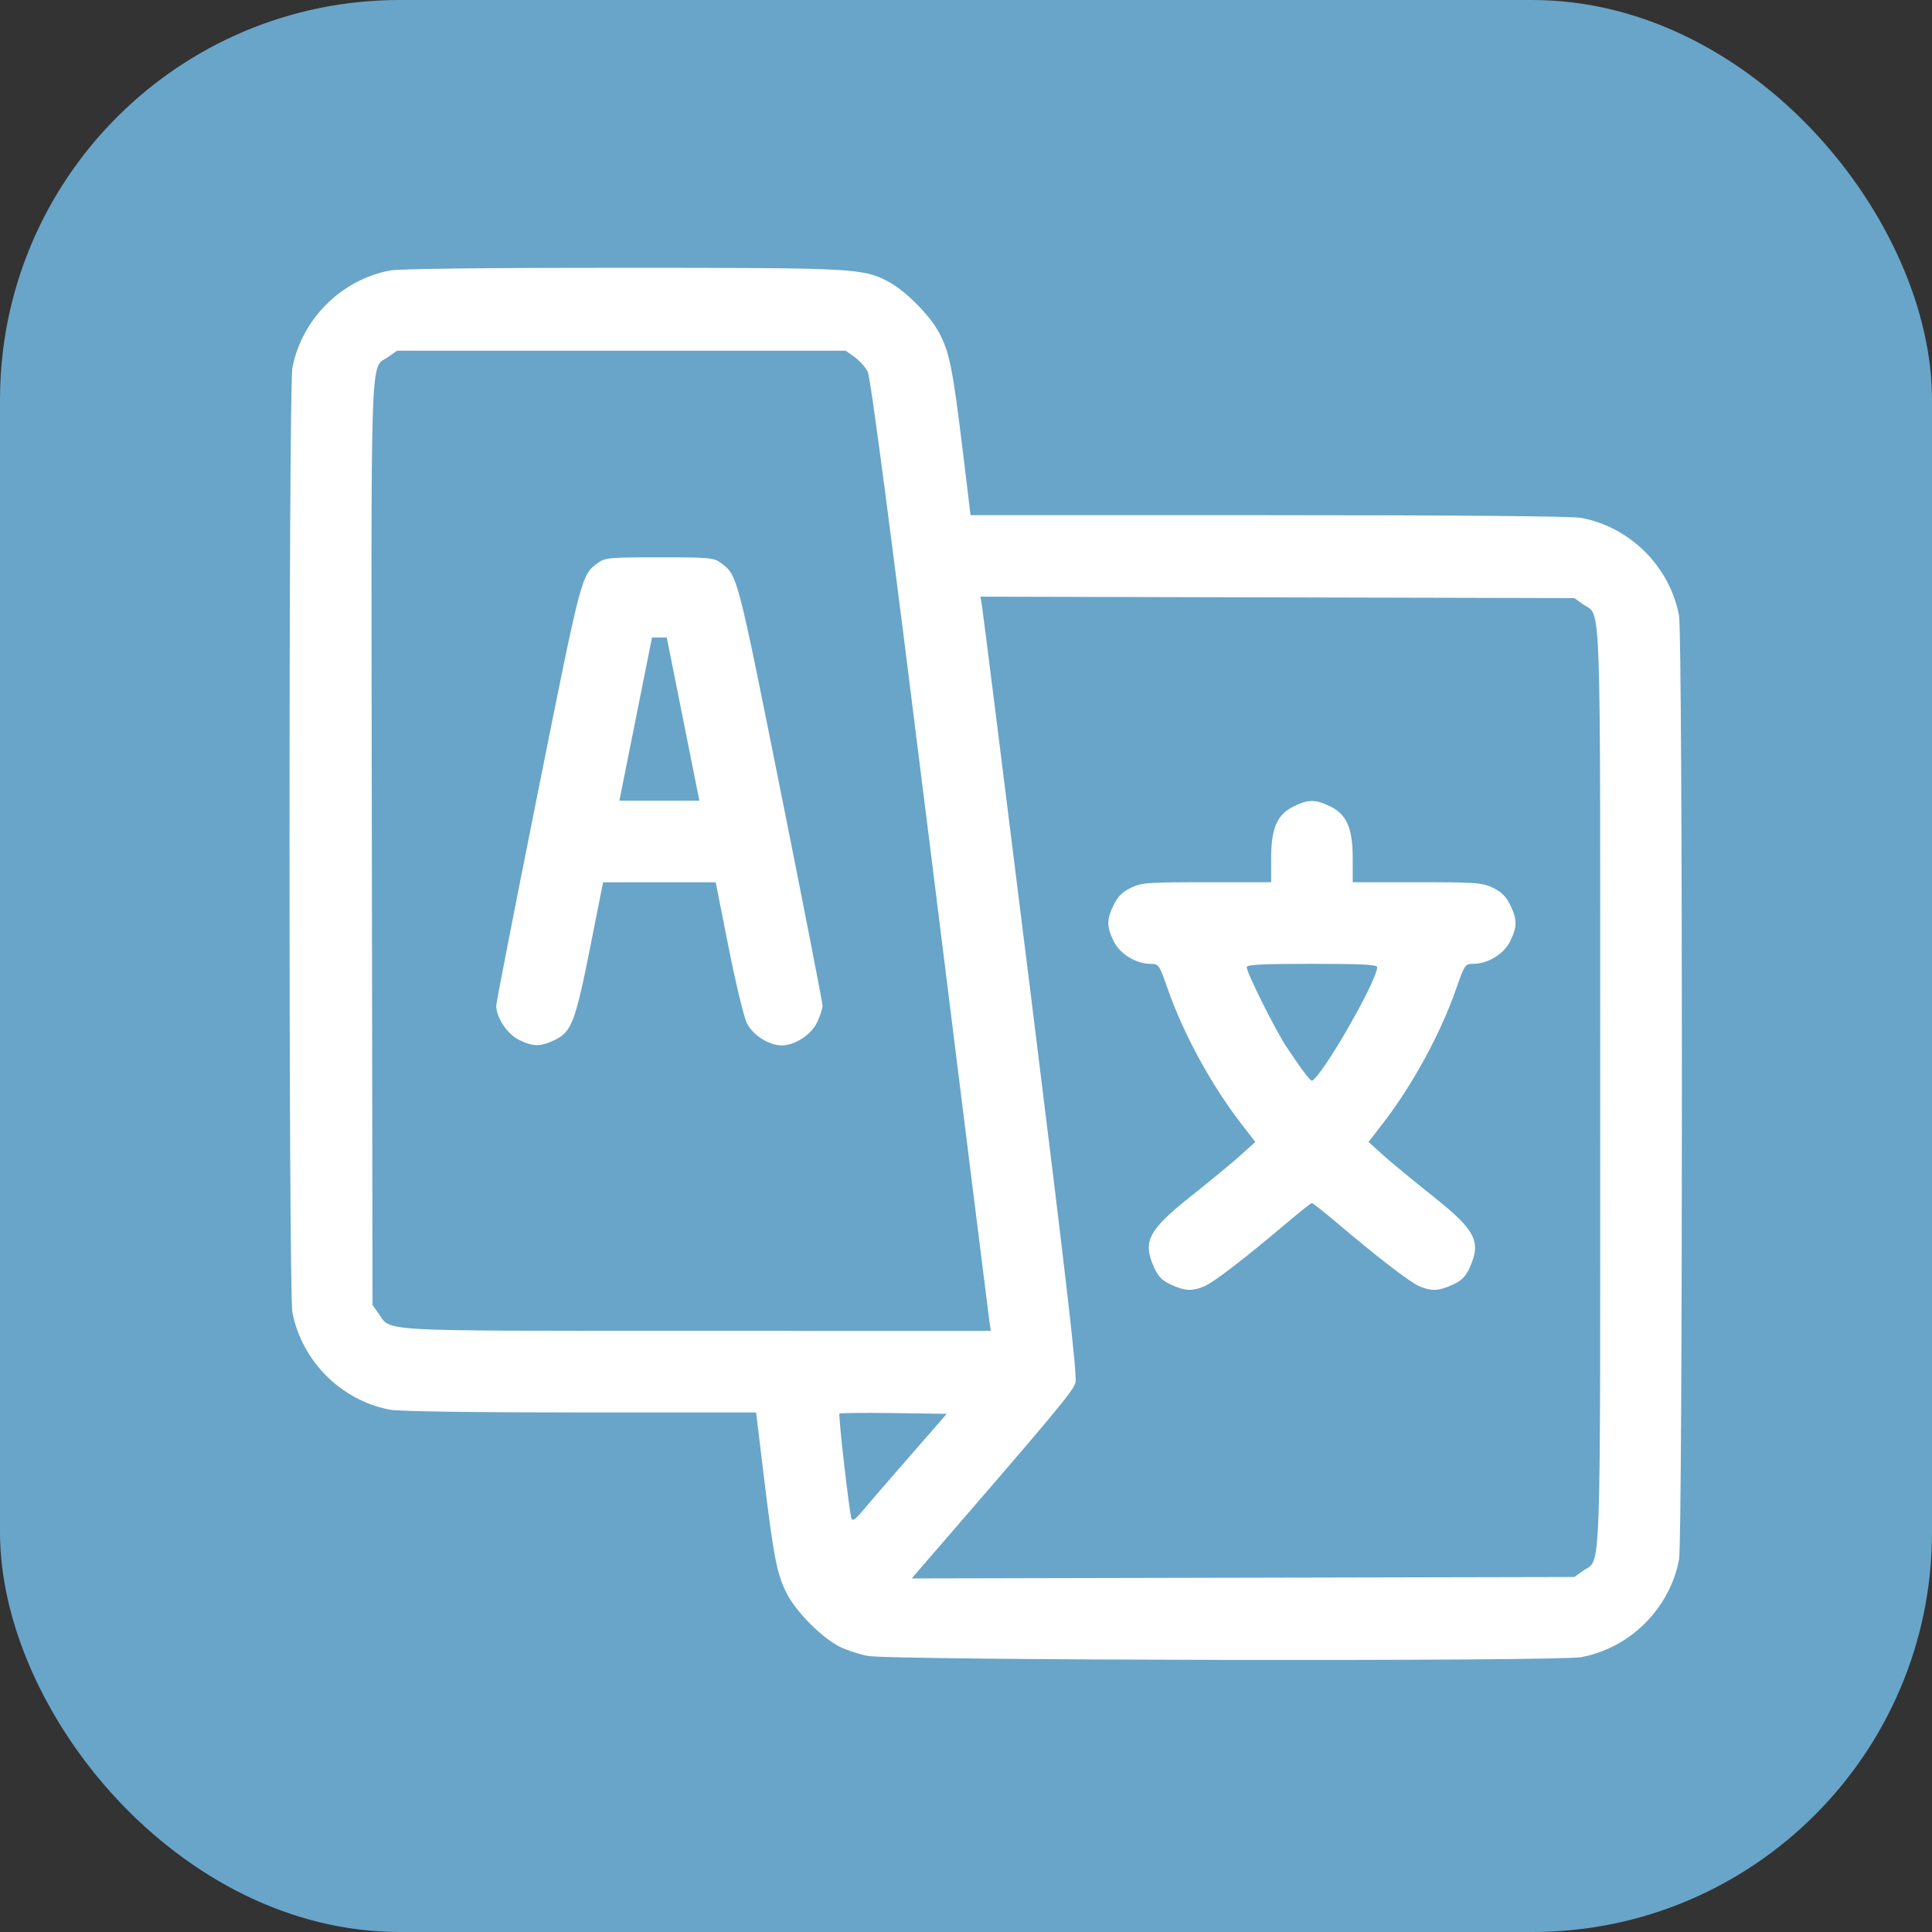 <?xml version="1.0" encoding="UTF-8" standalone="no"?>
<svg
   width="61.6mm"
   height="61.6mm"
   viewBox="0 0 61.6 61.6"
   version="1.1"
   id="svg8"
   inkscape:version="1.1.1 (3bf5ae0d25, 2021-09-20)"
   sodipodi:docname="settings_language.svg"
   xmlns:inkscape="http://www.inkscape.org/namespaces/inkscape"
   xmlns:sodipodi="http://sodipodi.sourceforge.net/DTD/sodipodi-0.dtd"
   xmlns="http://www.w3.org/2000/svg"
   xmlns:svg="http://www.w3.org/2000/svg"
   xmlns:rdf="http://www.w3.org/1999/02/22-rdf-syntax-ns#"
   xmlns:cc="http://creativecommons.org/ns#"
   xmlns:dc="http://purl.org/dc/elements/1.1/">
  <rect x="0" y="0" width="61.6" height="61.6" fill="#333333" stroke="none"/>
  <defs
     id="defs2" />
  <sodipodi:namedview
     id="base"
     pagecolor="#ffffff"
     bordercolor="#666666"
     borderopacity="1.0"
     inkscape:pageopacity="0.0"
     inkscape:pageshadow="2"
     inkscape:zoom="0.81454783"
     inkscape:cx="119.08447"
     inkscape:cy="226.50604"
     inkscape:document-units="mm"
     inkscape:current-layer="layer1"
     inkscape:document-rotation="0"
     showgrid="false"
     inkscape:window-width="1920"
     inkscape:window-height="1030"
     inkscape:window-x="0"
     inkscape:window-y="22"
     inkscape:window-maximized="1"
     fit-margin-top="0"
     fit-margin-left="0"
     fit-margin-right="0"
     fit-margin-bottom="0"
     inkscape:pagecheckerboard="0" />
  <g
     inkscape:label="Layer 1"
     inkscape:groupmode="layer"
     id="layer1"
     transform="translate(-134.554,-167.769)">
    <rect
       style="fill:#68a5c9;fill-opacity:1;stroke:none;stroke-width:8.308"
       id="rect835-5-5"
       width="61.6"
       height="61.6"
       x="134.554"
       y="167.769"
       ry="12.744" />
    <path
       style="fill:#ffffff;stroke-width:0.087"
       d="m 162.201,220.564 c -0.291,-0.063 -0.688,-0.196 -0.882,-0.295 -0.554,-0.283 -1.349,-1.075 -1.656,-1.65 -0.331,-0.622 -0.436,-1.147 -0.757,-3.799 l -0.244,-2.016 h -5.605 c -3.45,0 -5.784,-0.034 -6.071,-0.088 -1.557,-0.295 -2.814,-1.553 -3.11,-3.11 -0.122,-0.643 -0.122,-29.458 0,-30.102 0.295,-1.557 1.553,-2.814 3.11,-3.11 0.293,-0.056 3.044,-0.088 7.412,-0.087 7.393,0.002 7.644,0.014 8.447,0.424 0.552,0.281 1.347,1.075 1.653,1.649 0.331,0.622 0.436,1.147 0.757,3.799 l 0.244,2.016 h 9.506 c 6.103,0 9.673,0.032 9.973,0.088 1.557,0.295 2.814,1.553 3.11,3.11 0.122,0.643 0.122,29.458 0,30.102 -0.295,1.557 -1.553,2.814 -3.11,3.11 -0.76,0.144 -22.102,0.106 -22.776,-0.041 z m 22.821,-2.708 c 0.596,-0.425 0.553,0.783 0.553,-15.412 0,-16.195 0.043,-14.987 -0.553,-15.412 l -0.271,-0.193 -9.469,-0.023 -9.469,-0.023 0.044,0.24 c 0.024,0.132 0.724,5.705 1.555,12.385 1.173,9.426 1.494,12.211 1.43,12.441 -0.074,0.268 -0.63,0.934 -4.787,5.737 l -0.432,0.5 10.565,-0.023 10.565,-0.023 z m -13.126,-9.125 c -0.284,-0.129 -0.411,-0.256 -0.54,-0.54 -0.382,-0.841 -0.196,-1.198 1.197,-2.303 0.606,-0.48 1.309,-1.062 1.563,-1.291 l 0.462,-0.418 -0.468,-0.607 c -0.944,-1.225 -1.826,-2.847 -2.323,-4.27 -0.271,-0.776 -0.289,-0.802 -0.545,-0.802 -0.469,0 -0.983,-0.316 -1.182,-0.726 -0.224,-0.464 -0.224,-0.685 0,-1.149 0.13,-0.268 0.28,-0.418 0.548,-0.548 0.341,-0.165 0.526,-0.179 2.422,-0.179 h 2.053 v -0.753 c 0,-0.973 0.19,-1.41 0.726,-1.669 0.464,-0.224 0.685,-0.224 1.149,0 0.536,0.26 0.726,0.696 0.726,1.669 v 0.753 h 2.053 c 1.896,0 2.082,0.014 2.422,0.179 0.268,0.13 0.418,0.28 0.548,0.548 0.224,0.464 0.224,0.685 0,1.149 -0.198,0.41 -0.713,0.726 -1.182,0.726 -0.257,0 -0.274,0.026 -0.545,0.802 -0.497,1.423 -1.379,3.044 -2.323,4.27 l -0.468,0.607 0.462,0.418 c 0.254,0.23 0.958,0.811 1.563,1.291 1.393,1.105 1.579,1.462 1.197,2.303 -0.129,0.284 -0.256,0.411 -0.54,0.54 -0.445,0.202 -0.671,0.213 -1.06,0.05 -0.296,-0.124 -1.3,-0.896 -2.643,-2.033 -0.402,-0.34 -0.756,-0.619 -0.786,-0.619 -0.03,0 -0.384,0.278 -0.786,0.619 -1.342,1.137 -2.347,1.909 -2.643,2.033 -0.39,0.163 -0.615,0.152 -1.06,-0.05 z m 4.75,-6.783 c 0.675,-0.914 1.817,-3.009 1.819,-3.34 6e-4,-0.084 -0.473,-0.108 -2.08,-0.108 -1.607,0 -2.08,0.025 -2.08,0.108 0.002,0.182 0.912,2.006 1.273,2.549 0.471,0.709 0.743,1.07 0.807,1.07 0.03,0 0.147,-0.126 0.261,-0.28 z m -13.115,12.287 1.209,-1.387 -1.689,-0.024 c -0.929,-0.013 -1.708,-0.005 -1.731,0.018 -0.043,0.043 0.308,3.115 0.382,3.342 0.03,0.093 0.122,0.034 0.331,-0.217 0.159,-0.19 0.833,-0.97 1.498,-1.733 z m 2.572,-4.313 c -0.023,-0.155 -0.875,-6.978 -1.895,-15.162 -1.277,-10.251 -1.896,-14.962 -1.989,-15.143 -0.075,-0.145 -0.263,-0.354 -0.419,-0.465 l -0.283,-0.202 h -7.152 -7.152 l -0.271,0.193 c -0.599,0.427 -0.556,-0.804 -0.532,15.513 l 0.022,14.723 0.192,0.27 c 0.417,0.585 -0.23,0.55 10.141,0.552 l 9.379,0.002 z m -15.007,-9.002 c -0.372,-0.184 -0.72,-0.709 -0.72,-1.086 0,-0.095 0.6,-3.168 1.334,-6.831 1.392,-6.949 1.376,-6.889 1.907,-7.285 0.223,-0.166 0.357,-0.179 1.961,-0.179 1.603,0 1.738,0.012 1.961,0.179 0.531,0.396 0.515,0.336 1.907,7.285 0.734,3.663 1.334,6.737 1.334,6.831 0,0.095 -0.08,0.338 -0.179,0.541 -0.189,0.39 -0.708,0.726 -1.122,0.726 -0.412,0 -0.933,-0.336 -1.116,-0.72 -0.095,-0.2 -0.357,-1.29 -0.581,-2.422 l -0.409,-2.059 h -1.795 -1.795 l -0.409,2.059 c -0.473,2.383 -0.597,2.709 -1.123,2.964 -0.465,0.225 -0.698,0.225 -1.155,-0.002 z m 5.237,-10.223 -0.52,-2.601 h -0.235 -0.235 l -0.52,2.601 -0.52,2.601 h 1.275 1.275 z"
       id="path1616" />
  </g>
</svg>
